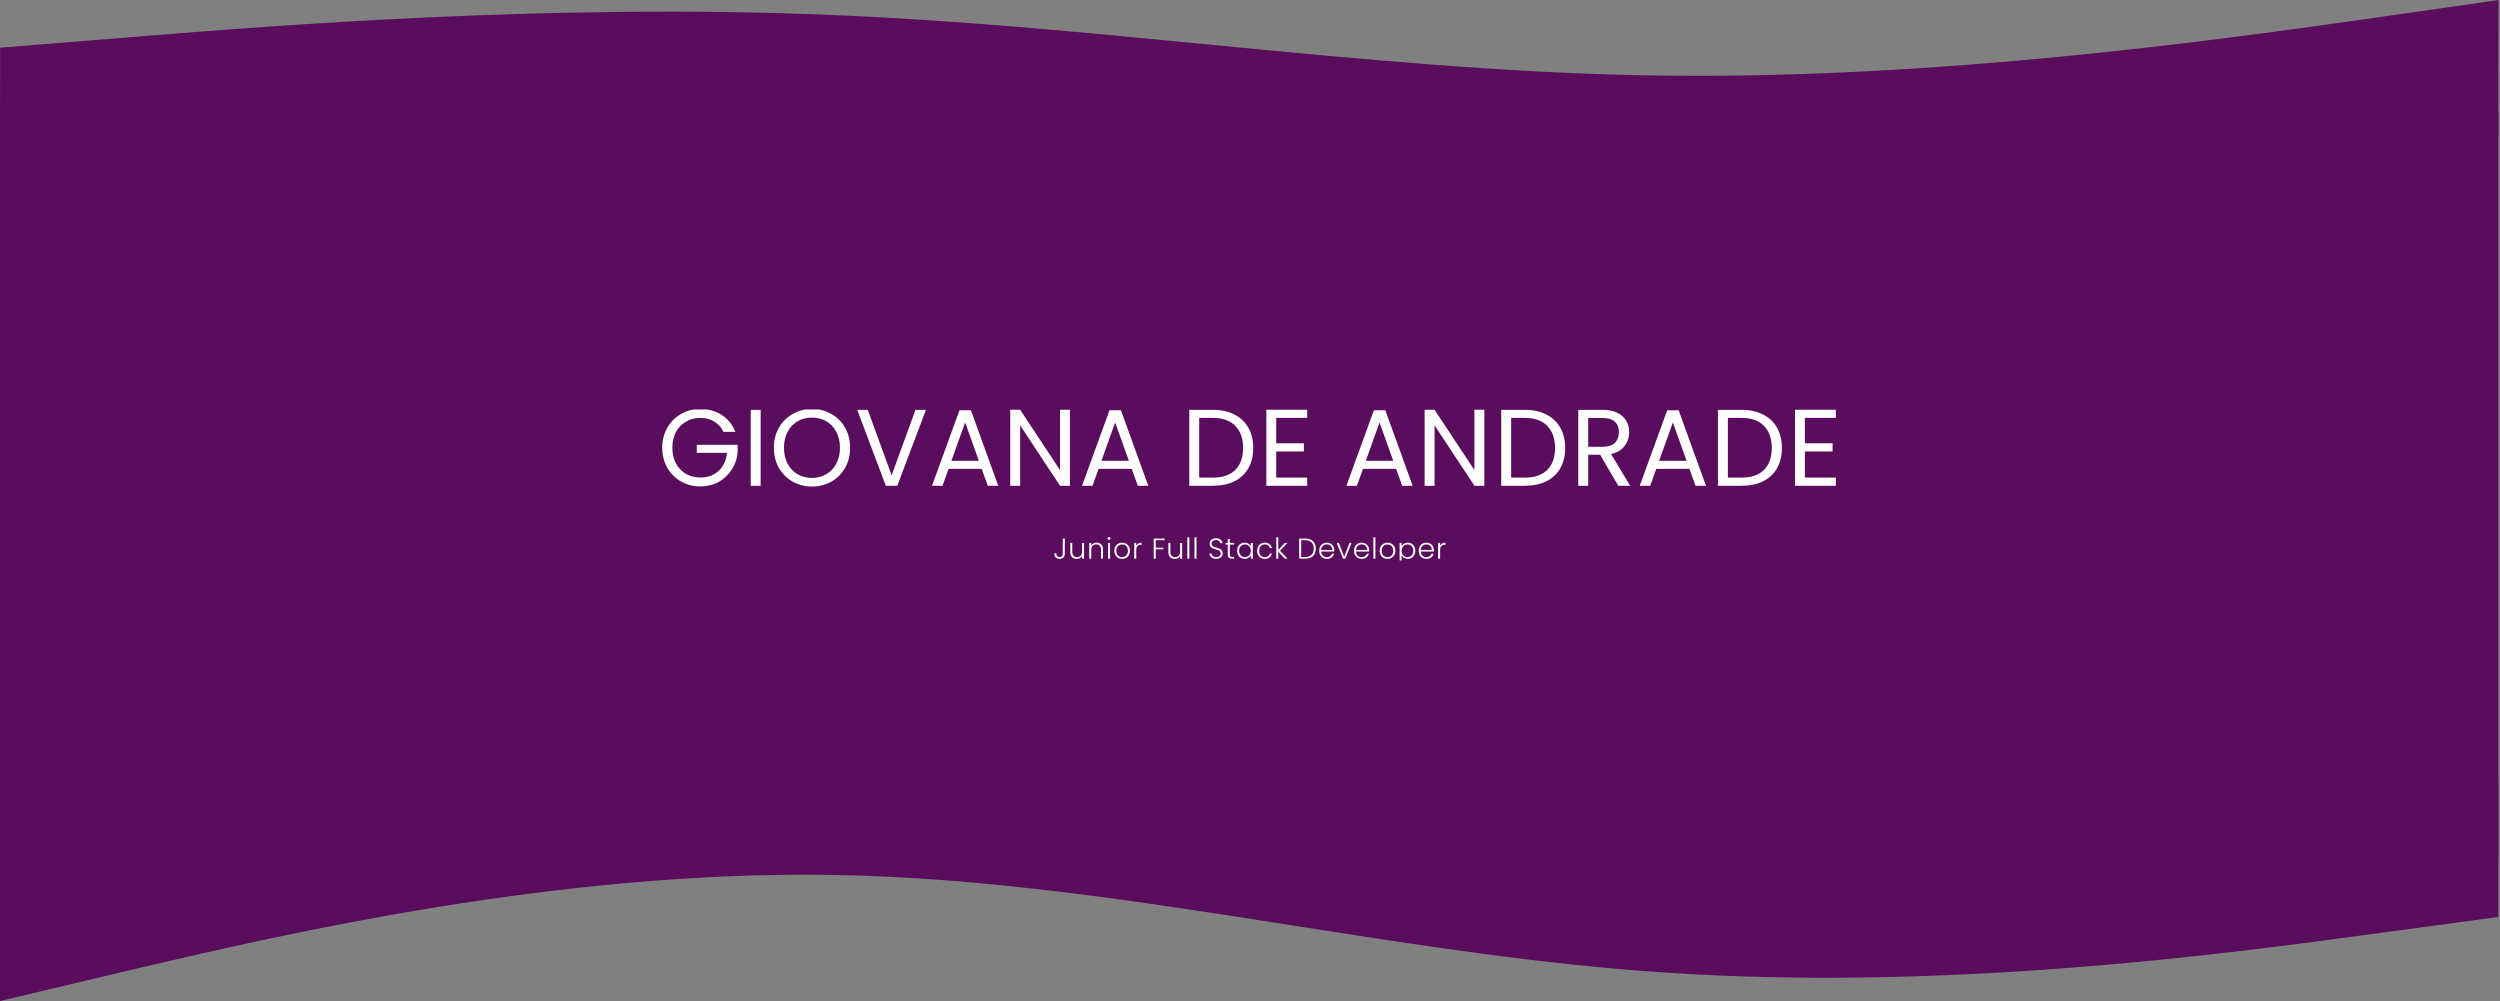 <svg width="1441" height="577" viewBox="0 0 1441 577" fill="none" xmlns="http://www.w3.org/2000/svg">
<rect x="0" y="0" width="1441" height="577" fill="#808080" stroke="none"/>
<rect width="1440" height="434" transform="translate(0 63)" fill="#5A0D5C"/>
<g clip-path="url(#clip0)">
<path d="M417.003 248.915C415.789 246.362 414.031 244.394 411.728 243.013C409.425 241.589 406.746 240.877 403.69 240.877C400.634 240.877 397.871 241.589 395.401 243.013C392.973 244.394 391.047 246.404 389.623 249.041C388.242 251.637 387.551 254.651 387.551 258.084C387.551 261.517 388.242 264.531 389.623 267.127C391.047 269.722 392.973 271.732 395.401 273.155C397.871 274.537 400.634 275.227 403.69 275.227C407.96 275.227 411.477 273.951 414.24 271.397C417.003 268.843 418.615 265.389 419.075 261.035H401.618V256.388H425.166V260.784C424.832 264.384 423.701 267.692 421.775 270.706C419.85 273.678 417.317 276.044 414.177 277.802C411.037 279.519 407.541 280.377 403.69 280.377C399.629 280.377 395.924 279.435 392.575 277.551C389.226 275.625 386.567 272.967 384.6 269.576C382.674 266.185 381.711 262.354 381.711 258.084C381.711 253.814 382.674 249.983 384.6 246.592C386.567 243.159 389.226 240.501 392.575 238.617C395.924 236.691 399.629 235.728 403.69 235.728C408.337 235.728 412.44 236.879 415.998 239.182C419.599 241.485 422.215 244.729 423.848 248.915H417.003ZM438.437 236.23V280H432.722V236.23H438.437ZM468.02 280.44C463.959 280.44 460.254 279.498 456.905 277.614C453.556 275.688 450.897 273.03 448.93 269.638C447.004 266.206 446.041 262.354 446.041 258.084C446.041 253.814 447.004 249.983 448.93 246.592C450.897 243.159 453.556 240.501 456.905 238.617C460.254 236.691 463.959 235.728 468.02 235.728C472.123 235.728 475.849 236.691 479.198 238.617C482.547 240.501 485.185 243.138 487.11 246.529C489.036 249.92 489.999 253.772 489.999 258.084C489.999 262.396 489.036 266.247 487.11 269.638C485.185 273.03 482.547 275.688 479.198 277.614C475.849 279.498 472.123 280.44 468.02 280.44ZM468.02 275.479C471.076 275.479 473.818 274.767 476.246 273.344C478.716 271.92 480.642 269.89 482.024 267.252C483.447 264.615 484.159 261.559 484.159 258.084C484.159 254.567 483.447 251.511 482.024 248.915C480.642 246.278 478.737 244.248 476.309 242.824C473.881 241.401 471.118 240.689 468.02 240.689C464.922 240.689 462.159 241.401 459.731 242.824C457.303 244.248 455.377 246.278 453.954 248.915C452.572 251.511 451.881 254.567 451.881 258.084C451.881 261.559 452.572 264.615 453.954 267.252C455.377 269.89 457.303 271.92 459.731 273.344C462.201 274.767 464.964 275.479 468.02 275.479ZM533.714 236.23L517.198 280H510.605L494.089 236.23H500.18L513.933 273.971L527.686 236.23H533.714ZM565.852 270.266H546.762L543.245 280H537.217L553.042 236.482H559.635L575.398 280H569.369L565.852 270.266ZM564.22 265.619L556.307 243.515L548.395 265.619H564.22ZM616.707 280H610.993L588.009 245.148V280H582.294V236.168H588.009L610.993 270.957V236.168H616.707V280ZM652.321 270.266H633.231L629.714 280H623.685L639.51 236.482H646.104L661.866 280H655.838L652.321 270.266ZM650.688 265.619L642.776 243.515L634.863 265.619H650.688ZM699.132 236.23C703.904 236.23 708.028 237.131 711.503 238.931C715.019 240.689 717.699 243.222 719.541 246.529C721.425 249.837 722.366 253.73 722.366 258.209C722.366 262.689 721.425 266.582 719.541 269.89C717.699 273.155 715.019 275.667 711.503 277.425C708.028 279.142 703.904 280 699.132 280H685.505V236.23H699.132ZM699.132 275.29C704.783 275.29 709.095 273.804 712.068 270.832C715.04 267.817 716.526 263.61 716.526 258.209C716.526 252.767 715.019 248.518 712.005 245.462C709.033 242.406 704.741 240.877 699.132 240.877H691.219V275.29H699.132ZM735.619 240.877V255.509H751.569V260.219H735.619V275.29H753.453V280H729.904V236.168H753.453V240.877H735.619ZM804.714 270.266H785.624L782.107 280H776.079L791.903 236.482H798.497L814.259 280H808.231L804.714 270.266ZM803.081 265.619L795.169 243.515L787.256 265.619H803.081ZM855.569 280H849.854L826.87 245.148V280H821.156V236.168H826.87L849.854 270.957V236.168H855.569V280ZM878.937 236.23C883.71 236.23 887.833 237.131 891.308 238.931C894.825 240.689 897.504 243.222 899.346 246.529C901.23 249.837 902.172 253.73 902.172 258.209C902.172 262.689 901.23 266.582 899.346 269.89C897.504 273.155 894.825 275.667 891.308 277.425C887.833 279.142 883.71 280 878.937 280H865.31V236.23H878.937ZM878.937 275.29C884.589 275.29 888.901 273.804 891.873 270.832C894.846 267.817 896.332 263.61 896.332 258.209C896.332 252.767 894.825 248.518 891.81 245.462C888.838 242.406 884.547 240.877 878.937 240.877H871.025V275.29H878.937ZM932.756 280L922.332 262.103H915.424V280H909.71V236.23H923.839C927.146 236.23 929.93 236.796 932.191 237.926C934.493 239.056 936.21 240.584 937.34 242.51C938.471 244.436 939.036 246.634 939.036 249.104C939.036 252.118 938.157 254.777 936.398 257.079C934.682 259.382 932.086 260.91 928.611 261.663L939.601 280H932.756ZM915.424 257.519H923.839C926.937 257.519 929.26 256.765 930.809 255.258C932.358 253.709 933.133 251.658 933.133 249.104C933.133 246.508 932.358 244.499 930.809 243.075C929.302 241.652 926.979 240.94 923.839 240.94H915.424V257.519ZM973.787 270.266H954.697L951.181 280H945.152L960.977 236.482H967.571L983.333 280H977.304L973.787 270.266ZM972.155 265.619L964.242 243.515L956.33 265.619H972.155ZM1003.86 236.23C1008.63 236.23 1012.75 237.131 1016.23 238.931C1019.74 240.689 1022.42 243.222 1024.27 246.529C1026.15 249.837 1027.09 253.73 1027.09 258.209C1027.09 262.689 1026.15 266.582 1024.27 269.89C1022.42 273.155 1019.74 275.667 1016.23 277.425C1012.75 279.142 1008.63 280 1003.86 280H990.23V236.23H1003.86ZM1003.86 275.29C1009.51 275.29 1013.82 273.804 1016.79 270.832C1019.77 267.817 1021.25 263.61 1021.25 258.209C1021.25 252.767 1019.74 248.518 1016.73 245.462C1013.76 242.406 1009.47 240.877 1003.86 240.877H995.944V275.29H1003.86ZM1040.34 240.877V255.509H1056.29V260.219H1040.34V275.29H1058.18V280H1034.63V236.168H1058.18V240.877H1040.34Z" fill="white"/>
<path d="M613.744 310.396V319.178C613.744 320.063 613.473 320.777 612.931 321.319C612.389 321.851 611.664 322.116 610.756 322.116C609.815 322.116 609.063 321.834 608.498 321.27C607.945 320.694 607.668 319.919 607.668 318.945H608.847C608.858 319.576 609.013 320.091 609.312 320.489C609.622 320.888 610.103 321.087 610.756 321.087C611.376 321.087 611.835 320.904 612.134 320.539C612.433 320.174 612.582 319.72 612.582 319.178V310.396H613.744ZM624.851 312.936V322H623.689V320.406C623.424 320.971 623.014 321.402 622.461 321.701C621.907 322 621.287 322.149 620.601 322.149C619.517 322.149 618.631 321.817 617.945 321.153C617.259 320.478 616.916 319.504 616.916 318.231V312.936H618.061V318.099C618.061 319.084 618.305 319.836 618.792 320.356C619.29 320.877 619.965 321.137 620.817 321.137C621.691 321.137 622.389 320.86 622.909 320.307C623.429 319.753 623.689 318.94 623.689 317.866V312.936H624.851ZM632.086 312.77C633.171 312.77 634.056 313.107 634.743 313.782C635.429 314.446 635.772 315.415 635.772 316.688V322H634.626V316.82C634.626 315.835 634.377 315.083 633.879 314.563C633.392 314.042 632.723 313.782 631.871 313.782C630.996 313.782 630.299 314.059 629.779 314.612C629.259 315.166 628.998 315.979 628.998 317.053V322H627.836V312.936H628.998V314.48C629.286 313.926 629.701 313.506 630.244 313.218C630.786 312.919 631.4 312.77 632.086 312.77ZM639.255 311.226C639.023 311.226 638.823 311.143 638.657 310.977C638.491 310.811 638.408 310.606 638.408 310.362C638.408 310.119 638.491 309.92 638.657 309.765C638.823 309.599 639.023 309.516 639.255 309.516C639.488 309.516 639.687 309.599 639.853 309.765C640.019 309.92 640.102 310.119 640.102 310.362C640.102 310.606 640.019 310.811 639.853 310.977C639.687 311.143 639.488 311.226 639.255 311.226ZM639.836 312.936V322H638.674V312.936H639.836ZM646.768 322.133C645.915 322.133 645.146 321.945 644.46 321.568C643.785 321.181 643.248 320.639 642.85 319.941C642.462 319.233 642.269 318.409 642.269 317.468C642.269 316.527 642.468 315.708 642.866 315.011C643.265 314.302 643.807 313.76 644.493 313.384C645.179 312.996 645.949 312.803 646.801 312.803C647.653 312.803 648.422 312.996 649.108 313.384C649.806 313.76 650.348 314.302 650.735 315.011C651.134 315.708 651.333 316.527 651.333 317.468C651.333 318.397 651.134 319.216 650.735 319.925C650.337 320.633 649.789 321.181 649.092 321.568C648.394 321.945 647.62 322.133 646.768 322.133ZM646.768 321.12C647.365 321.12 647.919 320.987 648.428 320.722C648.937 320.445 649.346 320.035 649.656 319.493C649.977 318.94 650.138 318.265 650.138 317.468C650.138 316.671 649.983 316.001 649.673 315.459C649.363 314.906 648.953 314.496 648.444 314.23C647.935 313.954 647.382 313.815 646.784 313.815C646.186 313.815 645.633 313.954 645.124 314.23C644.615 314.496 644.205 314.906 643.895 315.459C643.597 316.001 643.447 316.671 643.447 317.468C643.447 318.265 643.597 318.94 643.895 319.493C644.205 320.035 644.609 320.445 645.107 320.722C645.617 320.987 646.17 321.12 646.768 321.12ZM654.945 314.546C655.2 313.981 655.587 313.544 656.108 313.234C656.639 312.925 657.286 312.77 658.05 312.77V313.981H657.735C656.893 313.981 656.218 314.208 655.709 314.662C655.2 315.116 654.945 315.874 654.945 316.937V322H653.783V312.936H654.945V314.546ZM671.293 310.396V311.358H666.18V315.691H670.496V316.654H666.18V322H665.018V310.396H671.293ZM681.39 312.936V322H680.228V320.406C679.962 320.971 679.552 321.402 678.999 321.701C678.446 322 677.826 322.149 677.14 322.149C676.055 322.149 675.17 321.817 674.483 321.153C673.797 320.478 673.454 319.504 673.454 318.231V312.936H674.6V318.099C674.6 319.084 674.843 319.836 675.33 320.356C675.828 320.877 676.503 321.137 677.356 321.137C678.23 321.137 678.927 320.86 679.447 320.307C679.968 319.753 680.228 318.94 680.228 317.866V312.936H681.39ZM685.537 309.715V322H684.375V309.715H685.537ZM689.663 309.715V322H688.501V309.715H689.663ZM701.034 322.116C700.27 322.116 699.595 321.983 699.008 321.718C698.433 321.452 697.979 321.081 697.647 320.605C697.315 320.13 697.138 319.598 697.116 319.012H698.344C698.399 319.576 698.648 320.074 699.091 320.506C699.534 320.926 700.181 321.137 701.034 321.137C701.819 321.137 702.439 320.938 702.893 320.539C703.358 320.13 703.59 319.615 703.59 318.995C703.59 318.497 703.463 318.099 703.208 317.8C702.954 317.49 702.638 317.263 702.262 317.119C701.886 316.964 701.366 316.798 700.702 316.621C699.927 316.411 699.313 316.206 698.859 316.007C698.405 315.808 698.018 315.498 697.697 315.077C697.376 314.657 697.215 314.087 697.215 313.367C697.215 312.77 697.37 312.238 697.68 311.773C697.99 311.298 698.427 310.927 698.992 310.661C699.556 310.396 700.203 310.263 700.934 310.263C702.008 310.263 702.871 310.528 703.524 311.06C704.188 311.58 704.57 312.255 704.669 313.085H703.408C703.33 312.609 703.07 312.189 702.627 311.823C702.185 311.447 701.587 311.259 700.834 311.259C700.137 311.259 699.556 311.447 699.091 311.823C698.626 312.189 698.394 312.692 698.394 313.334C698.394 313.821 698.521 314.214 698.776 314.513C699.03 314.812 699.346 315.038 699.722 315.193C700.109 315.348 700.63 315.514 701.283 315.691C702.035 315.902 702.644 316.112 703.109 316.322C703.574 316.522 703.967 316.831 704.287 317.252C704.608 317.673 704.769 318.237 704.769 318.945C704.769 319.488 704.625 320.002 704.337 320.489C704.05 320.976 703.623 321.369 703.059 321.668C702.495 321.967 701.819 322.116 701.034 322.116ZM708.857 313.915V319.543C708.857 320.096 708.962 320.478 709.173 320.688C709.383 320.899 709.754 321.004 710.285 321.004H711.348V322H710.102C709.283 322 708.675 321.812 708.276 321.436C707.878 321.048 707.679 320.417 707.679 319.543V313.915H706.417V312.936H707.679V310.661H708.857V312.936H711.348V313.915H708.857ZM713.065 317.451C713.065 316.522 713.247 315.708 713.613 315.011C713.989 314.302 714.504 313.76 715.157 313.384C715.821 312.996 716.568 312.803 717.398 312.803C718.261 312.803 719.003 313.002 719.622 313.4C720.253 313.799 720.707 314.308 720.984 314.928V312.936H722.146V322H720.984V319.991C720.696 320.611 720.237 321.126 719.606 321.535C718.986 321.934 718.245 322.133 717.381 322.133C716.562 322.133 715.821 321.939 715.157 321.552C714.504 321.164 713.989 320.617 713.613 319.908C713.247 319.2 713.065 318.381 713.065 317.451ZM720.984 317.468C720.984 316.737 720.834 316.095 720.536 315.542C720.237 314.989 719.827 314.563 719.307 314.264C718.798 313.965 718.233 313.815 717.614 313.815C716.972 313.815 716.396 313.959 715.887 314.247C715.378 314.535 714.974 314.955 714.675 315.509C714.387 316.051 714.244 316.699 714.244 317.451C714.244 318.193 714.387 318.846 714.675 319.41C714.974 319.964 715.378 320.39 715.887 320.688C716.396 320.976 716.972 321.12 717.614 321.12C718.233 321.12 718.798 320.971 719.307 320.672C719.827 320.373 720.237 319.947 720.536 319.394C720.834 318.84 720.984 318.198 720.984 317.468ZM724.6 317.468C724.6 316.527 724.788 315.708 725.164 315.011C725.54 314.302 726.061 313.76 726.725 313.384C727.389 312.996 728.147 312.803 728.999 312.803C730.117 312.803 731.036 313.079 731.755 313.633C732.485 314.186 732.956 314.939 733.166 315.891H731.921C731.766 315.238 731.428 314.729 730.908 314.363C730.399 313.987 729.763 313.799 728.999 313.799C728.39 313.799 727.842 313.937 727.356 314.214C726.869 314.491 726.481 314.906 726.193 315.459C725.917 316.001 725.778 316.671 725.778 317.468C725.778 318.265 725.917 318.94 726.193 319.493C726.481 320.047 726.869 320.462 727.356 320.738C727.842 321.015 728.39 321.153 728.999 321.153C729.763 321.153 730.399 320.971 730.908 320.605C731.428 320.229 731.766 319.709 731.921 319.045H733.166C732.956 319.975 732.485 320.722 731.755 321.286C731.024 321.851 730.106 322.133 728.999 322.133C728.147 322.133 727.389 321.945 726.725 321.568C726.061 321.181 725.54 320.639 725.164 319.941C724.788 319.233 724.6 318.409 724.6 317.468ZM740.542 322L736.806 317.933V322H735.644V309.715H736.806V316.986L740.459 312.936H742.086L737.786 317.451L742.119 322H740.542ZM752.277 310.396C753.561 310.396 754.662 310.628 755.581 311.093C756.499 311.558 757.202 312.227 757.689 313.102C758.176 313.976 758.42 315.016 758.42 316.223C758.42 317.418 758.176 318.453 757.689 319.327C757.202 320.19 756.499 320.854 755.581 321.319C754.662 321.773 753.561 322 752.277 322H748.841V310.396H752.277ZM752.277 321.037C753.893 321.037 755.121 320.617 755.963 319.775C756.815 318.923 757.241 317.739 757.241 316.223C757.241 314.695 756.815 313.506 755.963 312.653C755.121 311.79 753.893 311.358 752.277 311.358H750.003V321.037H752.277ZM769.095 317.003C769.095 317.401 769.084 317.706 769.062 317.916H761.542C761.575 318.602 761.741 319.189 762.04 319.676C762.339 320.163 762.731 320.534 763.218 320.788C763.705 321.032 764.237 321.153 764.812 321.153C765.565 321.153 766.196 320.971 766.705 320.605C767.225 320.24 767.568 319.748 767.734 319.128H768.963C768.741 320.013 768.265 320.738 767.535 321.303C766.815 321.856 765.908 322.133 764.812 322.133C763.96 322.133 763.196 321.945 762.521 321.568C761.846 321.181 761.315 320.639 760.927 319.941C760.551 319.233 760.363 318.409 760.363 317.468C760.363 316.527 760.551 315.702 760.927 314.994C761.304 314.286 761.829 313.744 762.505 313.367C763.18 312.991 763.949 312.803 764.812 312.803C765.675 312.803 766.428 312.991 767.07 313.367C767.723 313.744 768.221 314.253 768.564 314.895C768.918 315.525 769.095 316.228 769.095 317.003ZM767.917 316.97C767.928 316.295 767.789 315.719 767.502 315.243C767.225 314.767 766.843 314.408 766.356 314.164C765.869 313.921 765.338 313.799 764.762 313.799C763.899 313.799 763.163 314.076 762.554 314.629C761.946 315.182 761.608 315.963 761.542 316.97H767.917ZM774.774 320.871L777.829 312.936H779.057L775.422 322H774.11L770.474 312.936H771.72L774.774 320.871ZM789.166 317.003C789.166 317.401 789.155 317.706 789.132 317.916H781.612C781.645 318.602 781.811 319.189 782.11 319.676C782.409 320.163 782.802 320.534 783.289 320.788C783.776 321.032 784.307 321.153 784.882 321.153C785.635 321.153 786.266 320.971 786.775 320.605C787.295 320.24 787.638 319.748 787.804 319.128H789.033C788.811 320.013 788.336 320.738 787.605 321.303C786.886 321.856 785.978 322.133 784.882 322.133C784.03 322.133 783.267 321.945 782.591 321.568C781.916 321.181 781.385 320.639 780.998 319.941C780.621 319.233 780.433 318.409 780.433 317.468C780.433 316.527 780.621 315.702 780.998 314.994C781.374 314.286 781.9 313.744 782.575 313.367C783.25 312.991 784.019 312.803 784.882 312.803C785.746 312.803 786.498 312.991 787.14 313.367C787.793 313.744 788.291 314.253 788.634 314.895C788.989 315.525 789.166 316.228 789.166 317.003ZM787.987 316.97C787.998 316.295 787.86 315.719 787.572 315.243C787.295 314.767 786.913 314.408 786.426 314.164C785.939 313.921 785.408 313.799 784.833 313.799C783.969 313.799 783.233 314.076 782.625 314.629C782.016 315.182 781.678 315.963 781.612 316.97H787.987ZM792.786 309.715V322H791.624V309.715H792.786ZM799.717 322.133C798.865 322.133 798.096 321.945 797.41 321.568C796.735 321.181 796.198 320.639 795.799 319.941C795.412 319.233 795.218 318.409 795.218 317.468C795.218 316.527 795.418 315.708 795.816 315.011C796.214 314.302 796.757 313.76 797.443 313.384C798.129 312.996 798.898 312.803 799.751 312.803C800.603 312.803 801.372 312.996 802.058 313.384C802.755 313.76 803.298 314.302 803.685 315.011C804.084 315.708 804.283 316.527 804.283 317.468C804.283 318.397 804.084 319.216 803.685 319.925C803.287 320.633 802.739 321.181 802.042 321.568C801.344 321.945 800.57 322.133 799.717 322.133ZM799.717 321.12C800.315 321.12 800.868 320.987 801.377 320.722C801.887 320.445 802.296 320.035 802.606 319.493C802.927 318.94 803.087 318.265 803.087 317.468C803.087 316.671 802.932 316.001 802.623 315.459C802.313 314.906 801.903 314.496 801.394 314.23C800.885 313.954 800.332 313.815 799.734 313.815C799.136 313.815 798.583 313.954 798.074 314.23C797.565 314.496 797.155 314.906 796.845 315.459C796.546 316.001 796.397 316.671 796.397 317.468C796.397 318.265 796.546 318.94 796.845 319.493C797.155 320.035 797.559 320.445 798.057 320.722C798.566 320.987 799.12 321.12 799.717 321.12ZM807.879 314.928C808.166 314.319 808.62 313.815 809.24 313.417C809.871 313.008 810.618 312.803 811.481 312.803C812.3 312.803 813.036 312.996 813.689 313.384C814.353 313.76 814.868 314.302 815.233 315.011C815.609 315.708 815.798 316.522 815.798 317.451C815.798 318.381 815.609 319.2 815.233 319.908C814.868 320.617 814.353 321.164 813.689 321.552C813.036 321.939 812.3 322.133 811.481 322.133C810.629 322.133 809.887 321.934 809.257 321.535C808.626 321.126 808.166 320.617 807.879 320.008V326.283H806.733V312.936H807.879V314.928ZM814.619 317.451C814.619 316.699 814.469 316.051 814.171 315.509C813.883 314.955 813.484 314.535 812.975 314.247C812.466 313.959 811.891 313.815 811.249 313.815C810.629 313.815 810.059 313.965 809.539 314.264C809.03 314.563 808.626 314.989 808.327 315.542C808.028 316.095 807.879 316.737 807.879 317.468C807.879 318.198 808.028 318.84 808.327 319.394C808.626 319.947 809.03 320.373 809.539 320.672C810.059 320.971 810.629 321.12 811.249 321.12C811.891 321.12 812.466 320.976 812.975 320.688C813.484 320.39 813.883 319.964 814.171 319.41C814.469 318.846 814.619 318.193 814.619 317.451ZM826.469 317.003C826.469 317.401 826.458 317.706 826.436 317.916H818.915C818.949 318.602 819.115 319.189 819.413 319.676C819.712 320.163 820.105 320.534 820.592 320.788C821.079 321.032 821.61 321.153 822.186 321.153C822.938 321.153 823.569 320.971 824.078 320.605C824.599 320.24 824.942 319.748 825.108 319.128H826.336C826.115 320.013 825.639 320.738 824.909 321.303C824.189 321.856 823.282 322.133 822.186 322.133C821.334 322.133 820.57 321.945 819.895 321.568C819.22 321.181 818.689 320.639 818.301 319.941C817.925 319.233 817.737 318.409 817.737 317.468C817.737 316.527 817.925 315.702 818.301 314.994C818.677 314.286 819.203 313.744 819.878 313.367C820.553 312.991 821.323 312.803 822.186 312.803C823.049 312.803 823.802 312.991 824.444 313.367C825.097 313.744 825.595 314.253 825.938 314.895C826.292 315.525 826.469 316.228 826.469 317.003ZM825.29 316.97C825.301 316.295 825.163 315.719 824.875 315.243C824.599 314.767 824.217 314.408 823.73 314.164C823.243 313.921 822.712 313.799 822.136 313.799C821.273 313.799 820.537 314.076 819.928 314.629C819.319 315.182 818.982 315.963 818.915 316.97H825.29ZM830.089 314.546C830.344 313.981 830.731 313.544 831.251 313.234C831.783 312.925 832.43 312.77 833.194 312.77V313.981H832.878C832.037 313.981 831.362 314.208 830.853 314.662C830.344 315.116 830.089 315.874 830.089 316.937V322H828.927V312.936H830.089V314.546Z" fill="white"/>
</g>
<path d="M-5.72205e-06 76.52L1440 78.553L1440.11 0.033L1360.09 11.494L1357.89 11.803C1277.17 23.139 1118.59 45.406 960.047 43.608C871.521 42.604 783.005 34.028 694.489 25.451C623.027 18.527 551.564 11.602 480.096 8.663C320.106 1.856 160.088 14.565 80.078 21.034L0.069 27.502L-5.72205e-06 76.52Z" fill="#5A0D5C"/>
<path d="M1440 448H0V577L80 557.985L82.201 557.472C162.909 538.663 321.454 501.712 480 504.298C568.528 505.742 657.056 519.627 745.584 533.512C817.056 544.722 888.528 555.932 960 560.595C1120 571.408 1280 550.156 1360 539.344L1440 528.532V448Z" fill="#5A0D5C"/>
<defs>
<clipPath id="clip0">
<rect width="901" height="87" fill="white" transform="translate(270 236)"/>
</clipPath>
</defs>
</svg>
